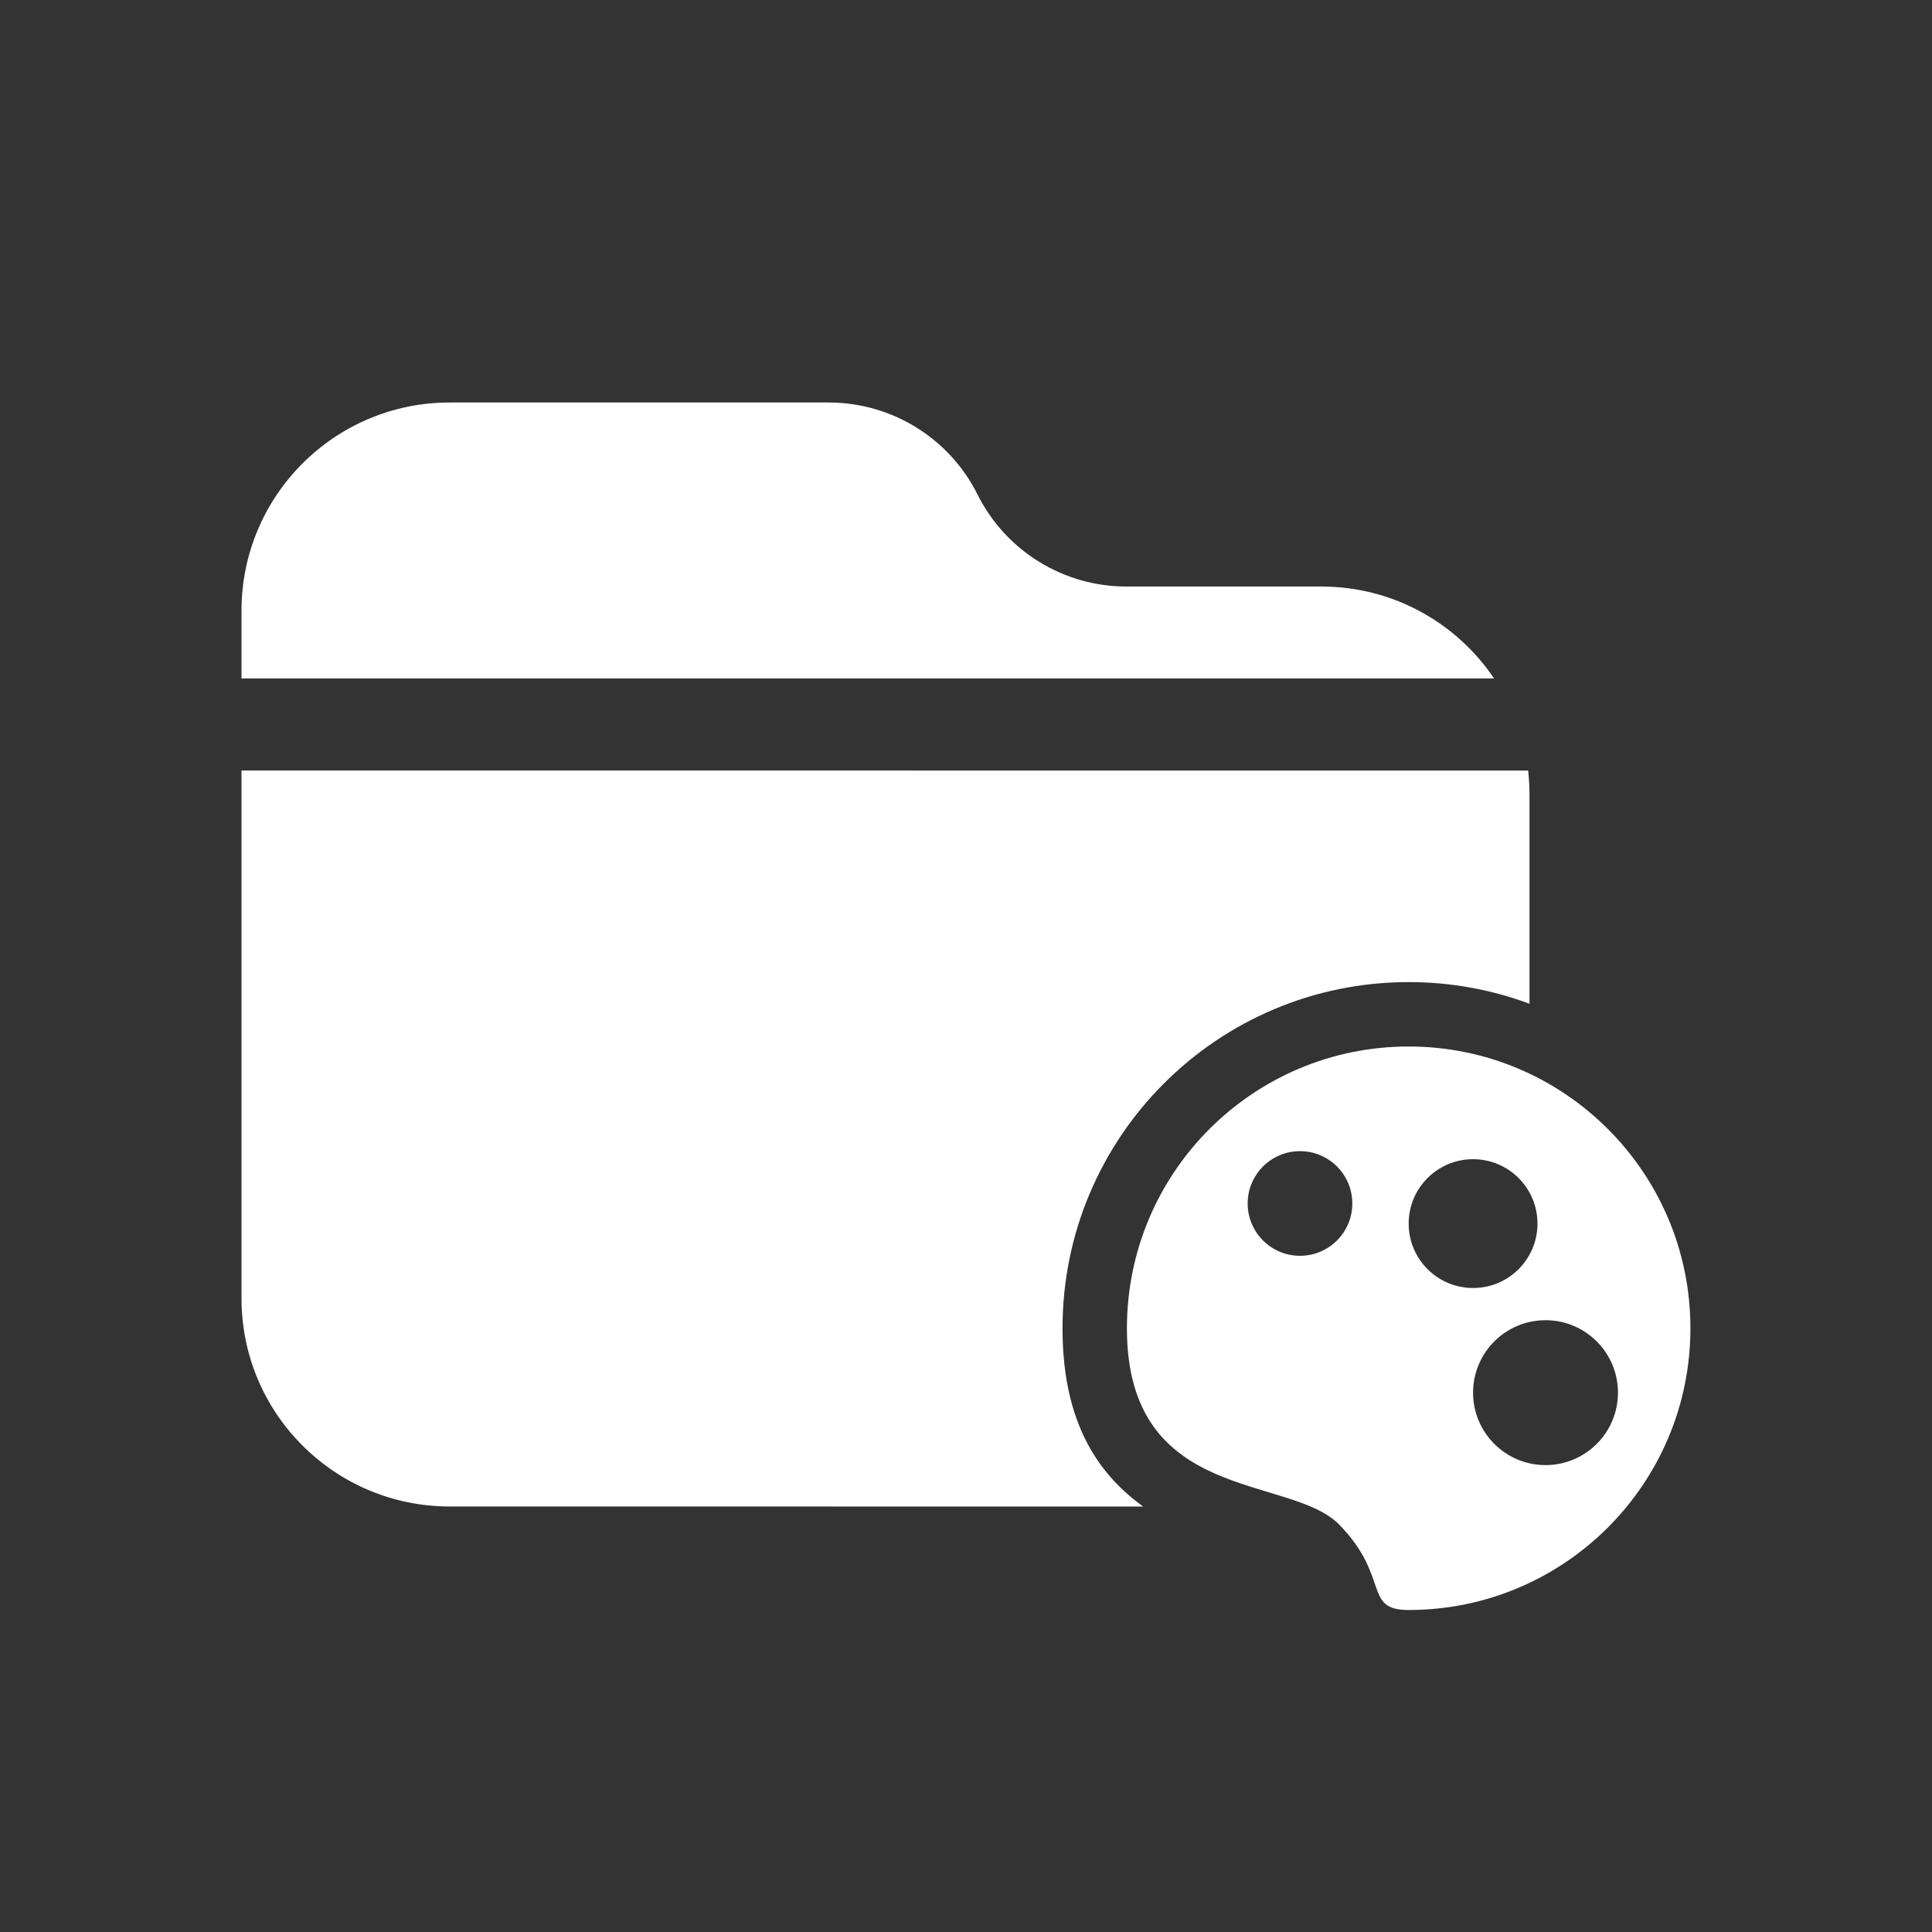 <?xml version="1.0" encoding="UTF-8"?>
<svg width="24px" height="24px" viewBox="0 0 24 24" version="1.1" xmlns="http://www.w3.org/2000/svg" xmlns:xlink="http://www.w3.org/1999/xlink">
    <rect x="0" y="0" width="24" height="24" fill="#333333" stroke="none"/>
    <title>icon/画板选中</title>
    <defs>
        <path d="M17.499,13 C19.432,13 20.999,14.567 20.999,16.5 C20.999,18.433 19.432,20 17.499,20 C16.928,20 17.274,19.594 16.638,18.941 C16.024,18.311 13.999,18.685 13.999,16.5 C13.999,14.567 15.566,13 17.499,13 Z M18.983,9.572 C18.994,9.67 19,9.77 19,9.871 L19,12.469 C18.533,12.295 18.027,12.2 17.499,12.2 C15.124,12.2 13.199,14.125 13.199,16.5 C13.199,17.552 13.552,18.248 14.201,18.715 L5.586,18.714 C4.158,18.714 3,17.557 3,16.129 L3,9.571 L18.983,9.572 Z M19.199,16.4 C18.702,16.4 18.299,16.803 18.299,17.3 C18.299,17.797 18.702,18.2 19.199,18.2 C19.696,18.2 20.099,17.797 20.099,17.3 C20.099,16.803 19.696,16.4 19.199,16.4 Z M18.299,14.4 C17.857,14.4 17.499,14.758 17.499,15.2 C17.499,15.642 17.857,16 18.299,16 C18.741,16 19.099,15.642 19.099,15.2 C19.099,14.758 18.741,14.4 18.299,14.4 Z M16.149,14.3 C15.79,14.3 15.499,14.591 15.499,14.95 C15.499,15.309 15.79,15.6 16.149,15.6 C16.508,15.6 16.799,15.309 16.799,14.95 C16.799,14.591 16.508,14.3 16.149,14.3 Z M10.294,5 C11.077,5 11.793,5.442 12.143,6.143 C12.493,6.843 13.209,7.286 13.992,7.286 L16.414,7.286 C17.308,7.286 18.095,7.739 18.56,8.428 L3,8.428 L3,7.586 C3,6.158 4.158,5 5.586,5 L10.294,5 Z" id="path-1"></path>
    </defs>
    <g id="icon/画板选中" stroke="none" stroke-width="1" fill="none" fill-rule="evenodd">
        <mask id="mask-2" fill="white">
            <use xlink:href="#path-1"></use>
        </mask>
        <use id="形状结合" fill="#FFFFFF" fill-rule="nonzero" xlink:href="#path-1"></use>
    </g>
</svg>